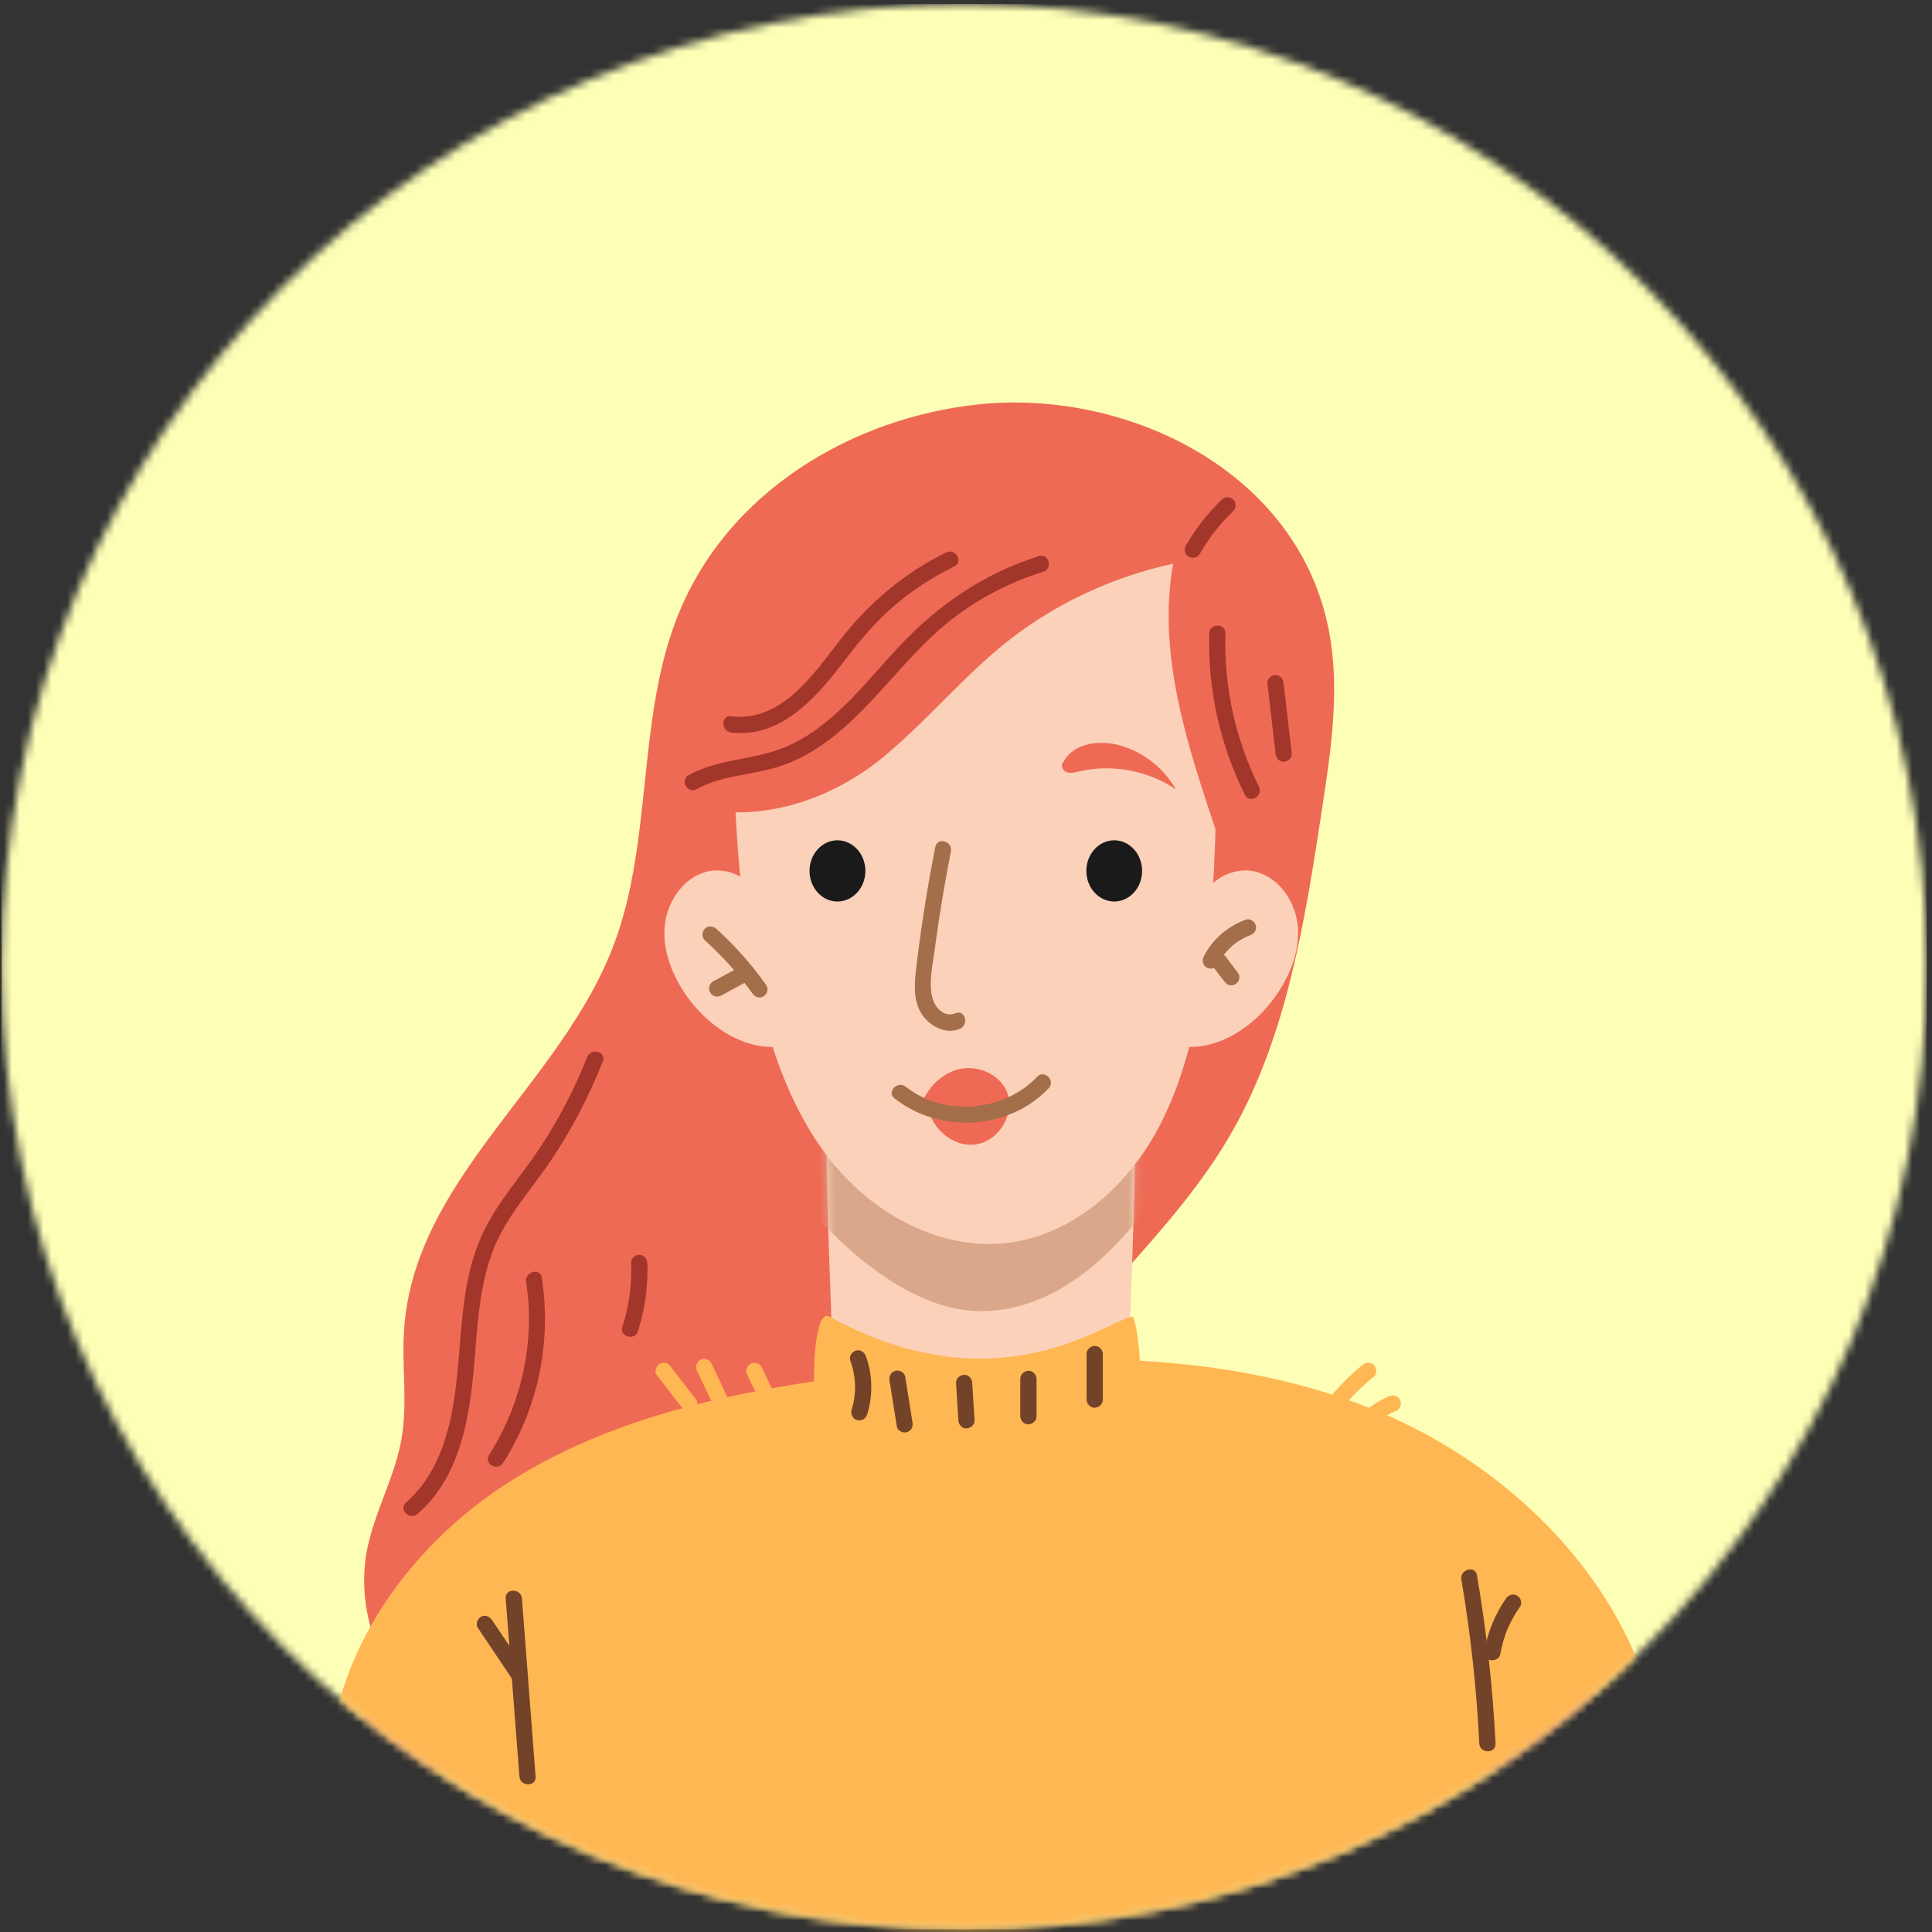 <svg width="244" height="244" viewBox="0 0 244 244" fill="none" xmlns="http://www.w3.org/2000/svg">
<rect x="0" y="0" width="244" height="244" fill="#333333" stroke="none"/>
<mask id="mask0_1_2304" style="mask-type:luminance" maskUnits="userSpaceOnUse" x="0" y="0" width="244" height="244">
<path d="M243.346 122.083C243.346 189.225 188.92 243.656 121.773 243.656C54.627 243.656 0.2 189.225 0.2 122.083C0.2 54.94 54.627 0.511 121.773 0.511C188.92 0.511 243.346 54.94 243.346 122.083Z" fill="white"/>
</mask>
<g mask="url(#mask0_1_2304)">
<path d="M243.346 243.655H0.2V0.511H243.346V243.655Z" fill="#FDFFB6"/>
<path d="M77.413 198.263C90.186 197.649 102.946 194.059 114.026 186.915C124.493 180.164 133.16 170.492 141.707 160.935C146.773 155.255 151.893 149.516 155.72 142.733C162.573 130.615 164.853 116.069 167 101.941C168.107 94.671 169.213 87.199 167.893 79.972C164.16 59.527 142.387 49.168 123.773 51.051C107.88 52.66 91.56 61.995 85.347 78.413C80.493 91.215 82.373 106.219 77.613 119.063C70.987 136.945 52.28 148.716 51.026 168.017C50.733 172.555 51.493 177.169 50.72 181.639C49.867 186.649 47.186 191.084 46.293 196.088C44.906 203.955 48.413 212.315 54.12 217.18C59.827 222.047 67.387 223.692 74.52 222.891C74.547 213.611 78.04 204.399 84.013 197.943L77.413 198.263Z" fill="#EF6A55"/>
<path d="M183.56 189.336C172.24 181.761 158.573 178.728 145.227 176.048C144.413 175.884 143.573 175.707 142.92 175.196C141.8 174.32 144.333 144.843 142.92 131.955L123.867 133.739L104.813 131.955C103.387 144.843 105.933 174.32 104.813 175.196C104.16 175.707 103.32 175.884 102.493 176.048C89.147 178.728 75.48 181.761 64.174 189.336C52.867 196.911 44.293 210.121 46.12 223.612C57.467 223.553 89.173 223.759 121.28 224.181V224.251C122.147 224.239 123 224.227 123.867 224.215C124.72 224.227 125.587 224.239 126.44 224.251V224.181C158.56 223.759 190.267 223.553 201.613 223.612C203.427 210.121 194.867 196.911 183.56 189.336Z" fill="#FBD1B9"/>
</g>
<mask id="mask1_1_2304" style="mask-type:luminance" maskUnits="userSpaceOnUse" x="0" y="0" width="244" height="244">
<path d="M243.346 122.083C243.346 189.225 188.92 243.656 121.773 243.656C54.627 243.656 0.2 189.225 0.2 122.083C0.2 54.94 54.627 0.511 121.773 0.511C188.92 0.511 243.346 54.94 243.346 122.083Z" fill="white"/>
</mask>
<g mask="url(#mask1_1_2304)">
<mask id="mask2_1_2304" style="mask-type:luminance" maskUnits="userSpaceOnUse" x="45" y="131" width="157" height="94">
<path d="M183.56 189.336C172.24 181.763 158.573 178.728 145.227 176.048C144.413 175.884 143.573 175.707 142.92 175.195C141.8 174.321 144.333 144.843 142.92 131.955L123.867 133.739L104.813 131.955C103.387 144.843 105.933 174.321 104.813 175.195C104.16 175.707 103.307 175.884 102.493 176.048C89.147 178.728 75.48 181.763 64.174 189.336C52.867 196.911 44.293 210.121 46.12 223.612C57.467 223.553 89.173 223.759 121.28 224.18V224.251C122.147 224.239 123 224.227 123.867 224.215C124.72 224.227 125.587 224.239 126.44 224.251V224.18C158.56 223.759 190.267 223.553 201.613 223.612C203.427 210.121 194.867 196.911 183.56 189.336Z" fill="white"/>
</mask>
<g mask="url(#mask2_1_2304)">
<path d="M79.453 131.54C86.973 126.701 87.293 124.379 87.653 126.701C89.427 138.108 107.467 165.589 123.853 165.589C145.067 165.589 157.387 129.775 159.373 120.749C134.853 124.253 110.013 127.764 85.413 124.815C86.093 125.452 86.76 126.089 87.44 126.727L79.453 131.54Z" fill="#DBA78A"/>
</g>
</g>
<mask id="mask3_1_2304" style="mask-type:luminance" maskUnits="userSpaceOnUse" x="0" y="0" width="244" height="244">
<path d="M243.346 122.083C243.346 189.225 188.92 243.656 121.773 243.656C54.627 243.656 0.2 189.225 0.2 122.083C0.2 54.94 54.627 0.511 121.773 0.511C188.92 0.511 243.346 54.94 243.346 122.083Z" fill="white"/>
</mask>
<g mask="url(#mask3_1_2304)">
<path d="M95.6 69.013C91.227 83.804 92.307 109.721 95.6 124.789L95.653 125.032C97.44 133.12 100.307 141.197 105.68 147.492C111.067 153.788 119.36 158.044 127.56 156.928C135.507 155.848 142.16 149.952 146.04 142.939C149.907 135.925 151.4 127.869 152.48 119.931C154.36 106.109 153.867 69.4 152.533 69.287C135.44 67.84 112.24 64.339 95.6 68.535V69.013Z" fill="#FBD1B9"/>
<path d="M151.8 114.205C152.213 111.161 155.88 109.259 158.813 110.151C161.76 111.044 163.693 114.097 163.92 117.161C164.133 120.227 162.893 123.243 161.133 125.763C158.2 129.965 153.053 133.228 148.093 131.928C148.88 125.625 150.013 119.365 151.466 113.185L151.8 114.205Z" fill="#FBD1B9"/>
<path d="M96.053 114.205C95.64 111.161 91.973 109.259 89.026 110.151C86.093 111.044 84.147 114.097 83.933 117.161C83.707 120.227 84.96 123.243 86.707 125.763C89.64 129.965 94.8 133.228 99.76 131.928C98.973 125.625 97.84 119.365 96.373 113.185L96.053 114.205Z" fill="#FBD1B9"/>
<path d="M91.066 102.513C98.653 103.151 106.053 100.167 111.666 95.52C117.266 90.873 121.8 85.237 127.56 80.748C133.466 76.149 140.586 72.844 148.16 71.191C146.146 82.469 149.866 93.869 153.533 104.803C155.52 94.36 157.52 83.72 155.92 73.223C155.453 70.069 154.466 66.688 151.666 64.761C149.413 63.213 146.426 62.916 143.6 62.725C128.306 61.688 112.893 62.119 97.707 64.005C96.533 64.152 95.32 64.323 94.346 64.933C93.013 65.772 92.413 67.261 91.973 68.673C88.52 79.668 89.893 91.365 91.293 102.724L91.066 102.513Z" fill="#EF6A55"/>
<path d="M151.533 69.944C151.827 69.435 152.133 68.933 152.467 68.445C152.627 68.201 152.786 67.96 152.96 67.721L153.226 67.367L153.346 67.209C153.453 67.065 153.2 67.391 153.4 67.145C154.12 66.221 154.92 65.351 155.76 64.536C156.146 64.165 156.16 63.456 155.76 63.088C155.346 62.705 154.733 62.691 154.32 63.088C152.533 64.796 150.986 66.768 149.76 68.911C149.493 69.376 149.64 70.052 150.133 70.312C150.613 70.569 151.253 70.441 151.533 69.944Z" fill="#A3362B"/>
<path d="M152.72 79.992C152.52 87.056 154.08 94.067 157.226 100.389C157.813 101.569 159.586 100.533 159 99.355C156.013 93.355 154.573 86.689 154.76 79.992C154.8 78.673 152.746 78.675 152.72 79.992Z" fill="#A3362B"/>
<path d="M160.067 86.281C160.413 89.247 160.747 92.212 161.093 95.177C161.16 95.727 161.52 96.201 162.12 96.201C162.627 96.201 163.213 95.731 163.147 95.177C162.8 92.212 162.453 89.247 162.107 86.281C162.053 85.732 161.693 85.257 161.093 85.257C160.587 85.257 160 85.728 160.067 86.281Z" fill="#A3362B"/>
<path d="M74.16 133.491C72.56 137.531 70.547 141.4 68.147 145.021C65.853 148.483 63 151.615 61.16 155.361C57.493 162.816 58.64 171.307 56.893 179.213C56.013 183.187 54.4 187.029 51.28 189.751C50.28 190.619 51.733 192.063 52.733 191.2C58.667 186.033 59.467 177.696 60.053 170.353C60.387 166.12 60.747 161.805 62.307 157.815C63.867 153.813 66.813 150.572 69.227 147.08C72.026 143.016 74.32 138.628 76.133 134.035C76.627 132.808 74.64 132.276 74.16 133.491Z" fill="#A3362B"/>
<path d="M66.44 161.896C67.614 169.455 65.88 177.308 61.773 183.736C61.053 184.849 62.827 185.877 63.533 184.769C67.973 177.849 69.68 169.46 68.427 161.352C68.227 160.053 66.24 160.604 66.44 161.896Z" fill="#A3362B"/>
<path d="M79.707 159.5C79.814 162.245 79.44 164.956 78.6 167.573C78.2 168.832 80.174 169.372 80.573 168.119C81.467 165.343 81.867 162.411 81.76 159.5C81.733 158.947 81.293 158.475 80.733 158.475C80.187 158.475 79.68 158.944 79.707 159.5Z" fill="#A3362B"/>
<path d="M89.013 118.747C91.253 120.771 93.293 123.036 95.026 125.471C95.347 125.92 95.92 126.135 96.427 125.837C96.867 125.577 97.12 124.889 96.787 124.436C94.947 121.839 92.827 119.439 90.467 117.297C90.053 116.927 89.413 116.892 89.013 117.297C88.64 117.675 88.6 118.373 89.013 118.747Z" fill="#A46E4A"/>
<path d="M91.094 125.724C92.334 125.055 93.56 124.384 94.8 123.715C95.267 123.459 95.467 122.767 95.174 122.312C94.854 121.833 94.267 121.671 93.76 121.945C92.534 122.615 91.294 123.285 90.054 123.955C89.587 124.211 89.4 124.903 89.694 125.357C90 125.836 90.587 125.999 91.094 125.724Z" fill="#A46E4A"/>
<path d="M153.8 121.835C153.92 121.599 154.04 121.369 154.187 121.145L154.4 120.816L154.627 120.497V120.507L154.734 120.369L155 120.075C155.174 119.881 155.36 119.697 155.56 119.521L155.854 119.265C155.88 119.244 156.04 119.112 155.92 119.212C155.8 119.311 155.96 119.181 155.987 119.161C156.2 119.005 156.427 118.86 156.64 118.724C156.867 118.588 157.107 118.464 157.334 118.349L157.667 118.201C157.4 118.289 157.64 118.216 157.68 118.197L157.88 118.123C158.387 117.94 158.787 117.417 158.6 116.861C158.44 116.368 157.88 115.952 157.347 116.147C155.067 116.968 153.12 118.623 152.027 120.8C151.787 121.279 151.894 121.932 152.4 122.201C152.867 122.447 153.547 122.347 153.8 121.835Z" fill="#A46E4A"/>
<path d="M153.026 121.852C153.56 122.547 154.08 123.243 154.613 123.939L154.88 124.225C154.973 124.316 155.093 124.377 155.226 124.409C155.466 124.476 155.8 124.447 156.013 124.305C156.226 124.165 156.426 123.955 156.48 123.693C156.533 123.443 156.547 123.119 156.373 122.904C155.853 122.208 155.333 121.513 154.8 120.817L154.533 120.531C154.44 120.44 154.32 120.379 154.187 120.347C153.947 120.279 153.613 120.309 153.4 120.449C153.187 120.591 152.987 120.801 152.933 121.063C152.867 121.312 152.866 121.637 153.026 121.852Z" fill="#A46E4A"/>
<path d="M109.293 109.991C109.293 112.125 107.707 113.856 105.76 113.856C103.813 113.856 102.24 112.125 102.24 109.991C102.24 107.856 103.813 106.125 105.76 106.125C107.707 106.125 109.293 107.856 109.293 109.991Z" fill="#1A1A1A"/>
<path d="M144.24 109.991C144.24 112.125 142.666 113.856 140.72 113.856C138.773 113.856 137.2 112.125 137.2 109.991C137.2 107.856 138.773 106.125 140.72 106.125C142.666 106.125 144.24 107.856 144.24 109.991Z" fill="#1A1A1A"/>
<path d="M116.307 139.633C117.067 137.436 118.88 135.551 121.146 135.028C123.4 134.505 126.027 135.549 127.053 137.635C128.4 140.389 126.253 144.121 123.213 144.535C120.173 144.948 117.186 142.169 117.16 139.101L116.307 139.633Z" fill="#EF6A55"/>
<path d="M112.96 138.704C118.627 143.216 127.427 142.74 132.44 137.44C133.347 136.481 131.893 135.031 130.987 135.991C126.8 140.413 119.213 141.087 114.413 137.255C113.4 136.441 111.933 137.881 112.96 138.704Z" fill="#A46E4A"/>
<path d="M118.12 106.971C117.147 111.904 116.36 116.871 115.76 121.863C115.506 123.96 115.213 126.372 116.507 128.215C117.533 129.677 119.467 130.656 121.213 129.936C122.427 129.443 121.893 127.46 120.68 127.961C119.187 128.572 118 127.183 117.707 125.839C117.293 123.943 117.8 121.775 118.053 119.883C118.6 115.739 119.293 111.615 120.093 107.515C120.346 106.227 118.373 105.676 118.12 106.971Z" fill="#A46E4A"/>
<path d="M134.36 96.185C133.893 96.48 134.147 97.272 134.64 97.492C135.147 97.713 135.72 97.563 136.253 97.437C140.4 96.459 144.96 97.292 148.493 99.68C146.96 96.957 144.293 94.896 141.28 94.095C138.773 93.432 135.64 93.875 134.36 96.124V96.185Z" fill="#EF6A55"/>
<path d="M88 99.665C91.28 97.832 95.2 97.915 98.693 96.713C101.693 95.687 104.32 93.917 106.666 91.835C111.64 87.439 115.386 81.796 120.733 77.815C124.066 75.336 127.786 73.443 131.76 72.212C133.013 71.821 132.48 69.843 131.213 70.236C124.226 72.407 118.346 76.489 113.4 81.807C109.093 86.417 105 91.995 98.973 94.433C95.08 96.008 90.693 95.819 86.973 97.896C85.813 98.54 86.853 100.309 88 99.665Z" fill="#A3362B"/>
<path d="M119.493 69.767C114.16 72.379 109.667 76.213 106.04 80.893C102.68 85.247 98.653 91.213 92.333 90.465C91.027 90.311 91.04 92.36 92.333 92.513C98.747 93.273 103.28 87.876 106.747 83.316C108.6 80.897 110.52 78.6 112.827 76.6C115.16 74.576 117.76 72.892 120.52 71.536C121.707 70.956 120.667 69.188 119.493 69.767Z" fill="#A3362B"/>
<path d="M104.733 166.272C125.907 177.883 139.56 166.955 142.973 166.272C143.653 166.139 144.787 177.104 143.413 178.413C142.413 179.361 104.266 180.396 103.36 179.229C102.453 178.072 102.467 165.033 104.733 166.272Z" fill="#FFB753"/>
<path d="M41.653 226.503C40.6 210.512 51.08 195.445 64.667 186.935C78.24 178.424 94.48 175.367 110.387 173.427C131.267 170.881 153.08 170.085 172.68 177.705C192.28 185.324 209.16 203.169 209.947 224.185L127.267 253.012L41.653 226.503Z" fill="#FFB753"/>
<path d="M107.387 171.829C108.133 173.897 108.187 176.009 107.547 178.091C107.387 178.603 107.733 179.231 108.253 179.351C108.813 179.477 109.347 179.184 109.52 178.636C110.253 176.255 110.213 173.629 109.36 171.284C109.173 170.764 108.666 170.413 108.093 170.568C107.6 170.707 107.2 171.307 107.387 171.829Z" fill="#724328"/>
<path d="M112.347 174.391C112.653 176.316 112.96 178.24 113.267 180.164C113.347 180.696 114.04 181.037 114.533 180.88C115.107 180.693 115.333 180.189 115.24 179.62C114.933 177.695 114.627 175.771 114.32 173.847C114.227 173.316 113.547 172.973 113.053 173.131C112.48 173.317 112.253 173.823 112.347 174.391Z" fill="#724328"/>
<path d="M120.747 174.656C120.84 176.231 120.933 177.804 121.026 179.379C121.066 179.912 121.48 180.429 122.053 180.403C122.573 180.38 123.107 179.952 123.08 179.379C122.987 177.804 122.88 176.231 122.787 174.656C122.76 174.123 122.346 173.605 121.76 173.632C121.24 173.655 120.707 174.083 120.747 174.656Z" fill="#724328"/>
<path d="M128.854 174.148C128.854 175.717 128.854 177.287 128.854 178.856C128.854 179.392 129.333 179.905 129.88 179.881C130.44 179.856 130.907 179.431 130.907 178.856C130.907 177.287 130.907 175.717 130.907 174.148C130.907 173.612 130.44 173.099 129.88 173.124C129.333 173.148 128.854 173.573 128.854 174.148Z" fill="#724328"/>
<path d="M137.227 171.009C137.227 172.928 137.227 174.845 137.227 176.764C137.227 177.3 137.707 177.813 138.253 177.788C138.813 177.764 139.28 177.339 139.28 176.764C139.28 174.845 139.28 172.928 139.28 171.009C139.28 170.473 138.813 169.96 138.253 169.985C137.693 170.009 137.227 170.435 137.227 171.009Z" fill="#724328"/>
<path d="M63.867 201.884C64.44 209.379 65.013 216.873 65.6 224.367C65.693 225.673 67.747 225.684 67.64 224.367C67.067 216.873 66.493 209.379 65.92 201.884C65.813 200.577 63.773 200.567 63.867 201.884Z" fill="#724328"/>
<path d="M60.36 205.605C61.76 207.693 63.16 209.78 64.56 211.868C64.867 212.312 65.48 212.548 65.96 212.236C66.413 211.951 66.653 211.309 66.333 210.833C64.933 208.747 63.533 206.659 62.12 204.572C61.827 204.128 61.213 203.892 60.72 204.204C60.28 204.489 60.04 205.131 60.36 205.605Z" fill="#724328"/>
<path d="M184.56 199.495C185.733 206.343 186.48 213.252 186.826 220.189C186.893 221.501 188.946 221.509 188.88 220.189C188.52 213.069 187.733 205.979 186.533 198.951C186.32 197.653 184.346 198.203 184.56 199.495Z" fill="#724328"/>
<path d="M190.2 201.879C188.84 203.819 187.907 206.069 187.493 208.404C187.4 208.929 187.627 209.533 188.2 209.664C188.707 209.777 189.373 209.512 189.467 208.948C189.867 206.685 190.653 204.791 191.973 202.913C192.28 202.473 192.067 201.756 191.6 201.512C191.08 201.235 190.533 201.409 190.2 201.879Z" fill="#724328"/>
<path d="M167.346 180.92C168.973 178.211 171.053 175.844 173.52 173.843C173.947 173.495 173.88 172.756 173.52 172.393C173.093 171.968 172.507 172.045 172.067 172.393C169.493 174.484 167.293 177.037 165.587 179.885C165.293 180.36 165.48 181.011 165.946 181.288C166.426 181.571 167.066 181.396 167.346 180.92Z" fill="#FFB753"/>
<path d="M172.133 181.488L172.347 181.184L172.36 181.183L172.48 181.036C172.627 180.853 172.787 180.673 172.947 180.5C173.293 180.145 173.653 179.812 174.04 179.504L174.16 179.411L174.467 179.191C174.667 179.056 174.867 178.925 175.067 178.803C175.507 178.545 175.947 178.319 176.413 178.121C176.64 178.029 176.827 177.727 176.893 177.509C176.96 177.264 176.92 176.937 176.787 176.72C176.453 176.205 175.907 176.128 175.387 176.353C173.36 177.213 171.64 178.668 170.36 180.453C170.04 180.892 170.267 181.613 170.72 181.856C171.253 182.135 171.8 181.955 172.133 181.488Z" fill="#FFB753"/>
<path d="M82.934 173.639C84 175.019 85.067 176.399 86.134 177.779C86.307 178 86.467 178.172 86.747 178.249C86.987 178.317 87.32 178.287 87.534 178.147C87.96 177.877 88.254 177.199 87.907 176.745C86.84 175.365 85.774 173.985 84.707 172.605C84.534 172.384 84.374 172.212 84.094 172.135C83.853 172.067 83.52 172.097 83.307 172.237C82.894 172.507 82.587 173.185 82.934 173.639Z" fill="#FFB753"/>
<path d="M88.053 173.164C89.013 175.211 89.986 177.257 90.96 179.304C91.186 179.789 91.92 179.953 92.36 179.672C92.853 179.349 92.973 178.789 92.72 178.269C91.76 176.224 90.787 174.177 89.813 172.131C89.587 171.645 88.853 171.481 88.413 171.763C87.92 172.085 87.8 172.645 88.053 173.164Z" fill="#FFB753"/>
<path d="M94.387 173.659C95.133 175.207 95.88 176.755 96.613 178.303C96.853 178.787 97.573 178.953 98.013 178.671C98.52 178.349 98.64 177.787 98.387 177.268C97.64 175.72 96.907 174.173 96.16 172.625C95.92 172.14 95.2 171.975 94.76 172.257C94.253 172.579 94.133 173.141 94.387 173.659Z" fill="#FFB753"/>
</g>
</svg>
